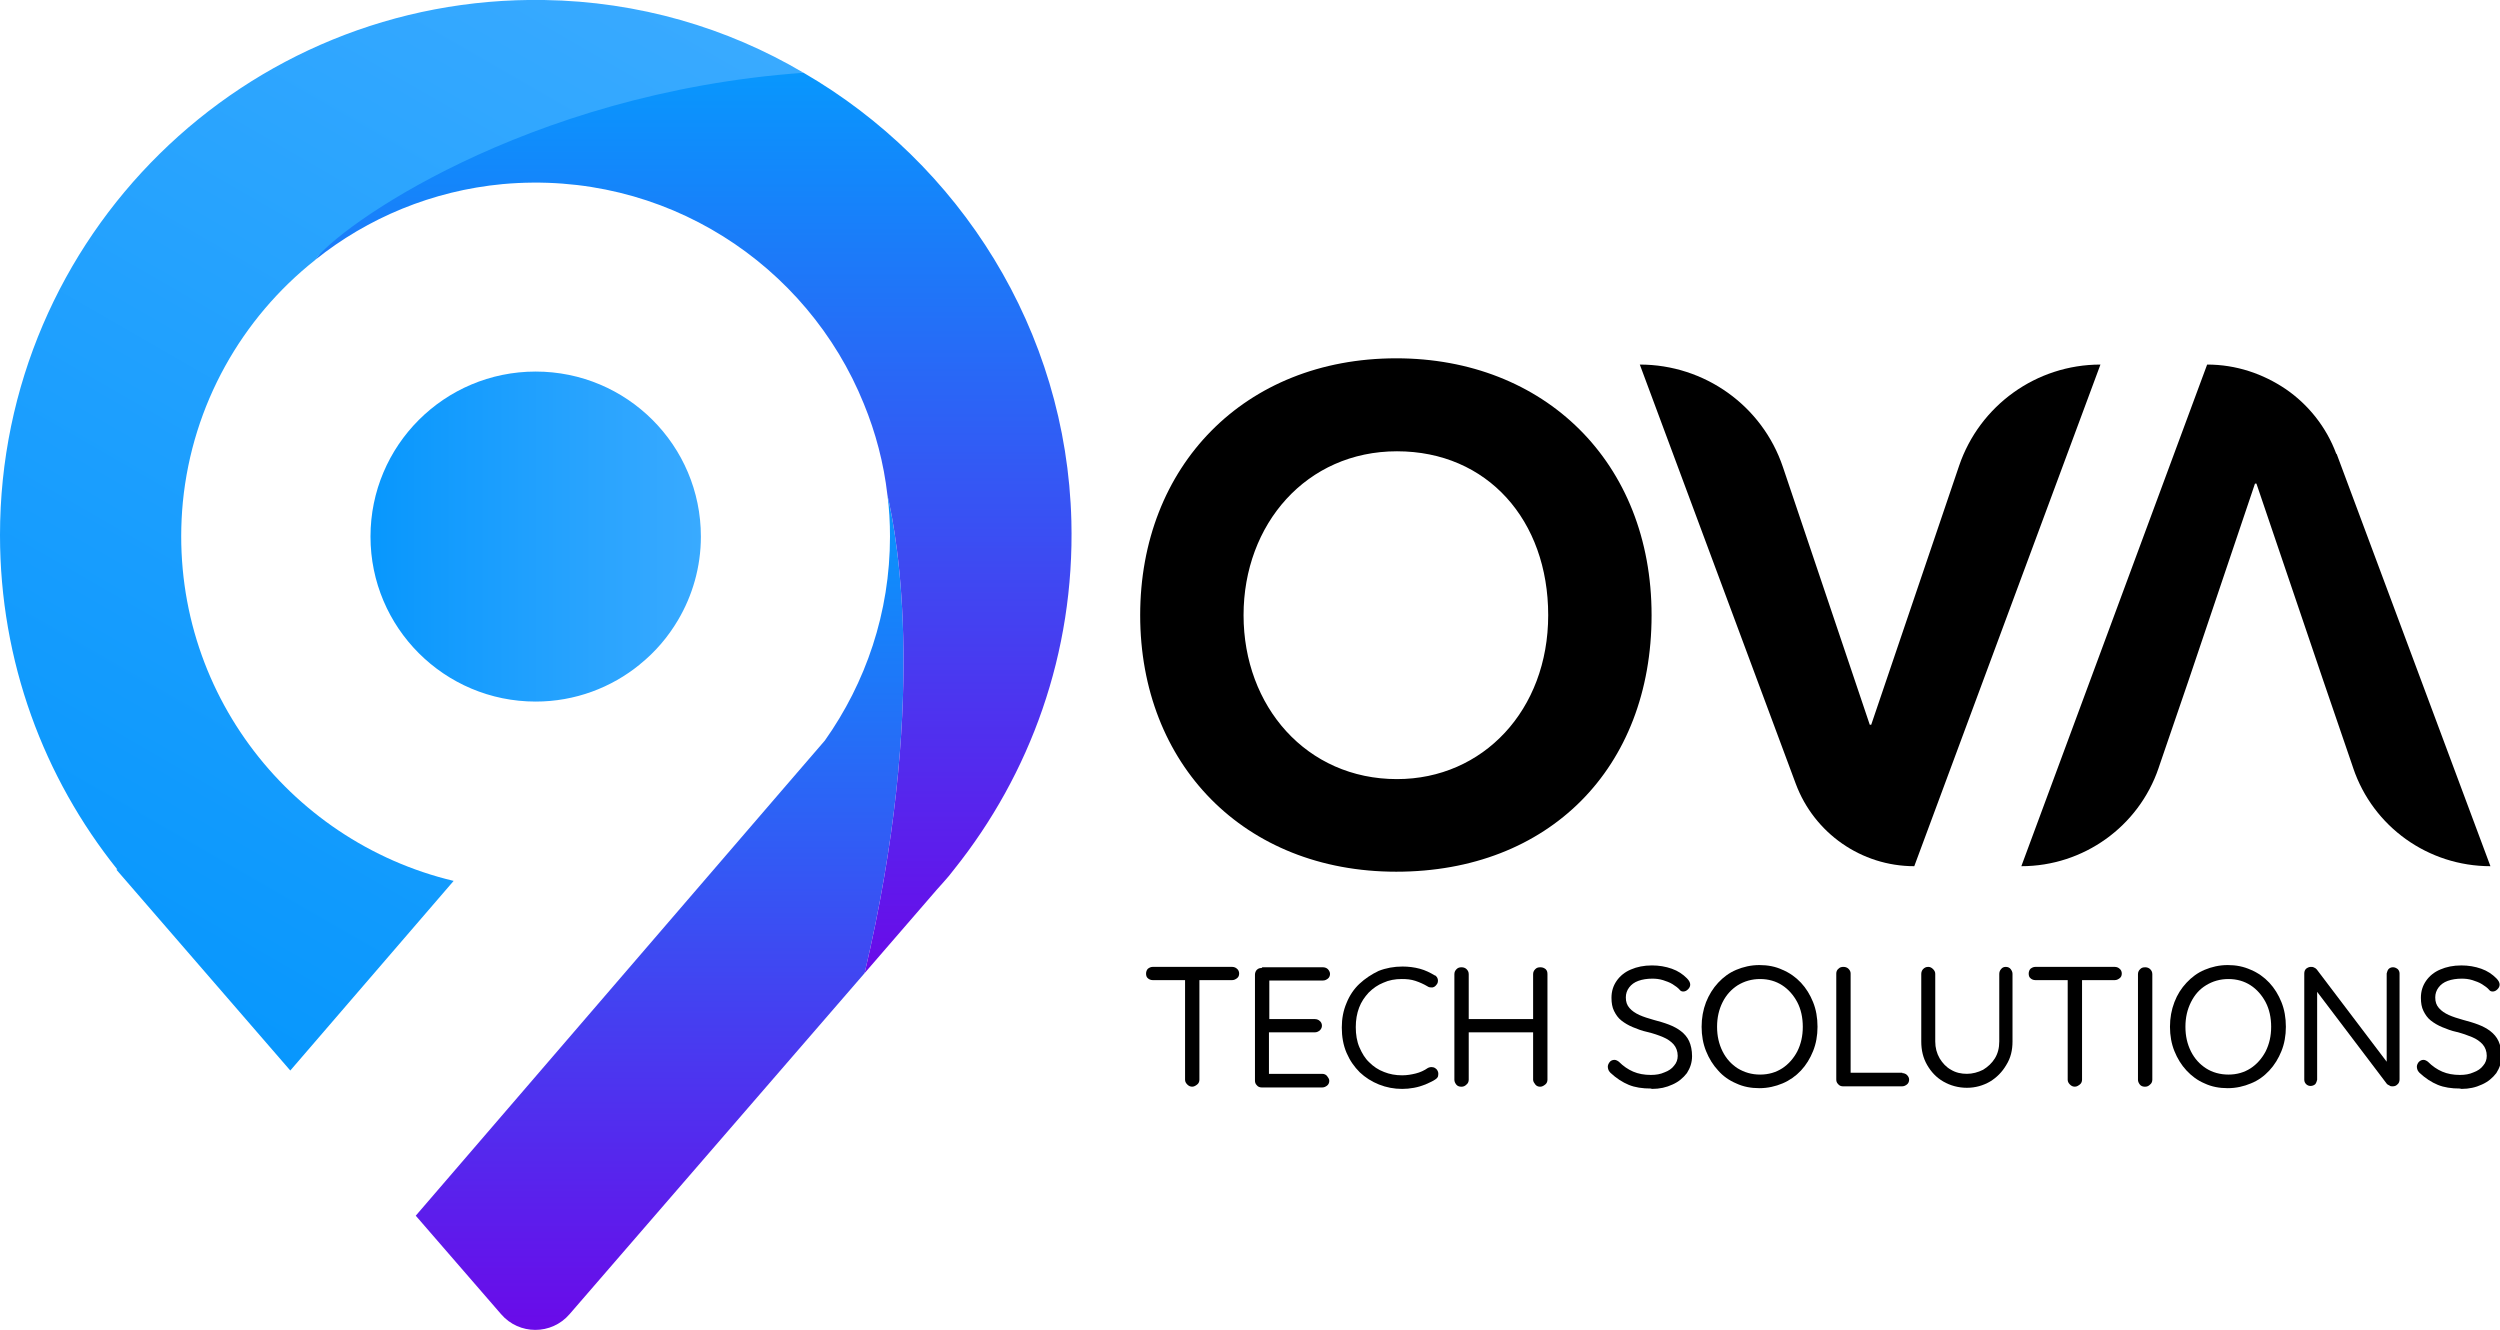 <svg width="547" height="291" viewBox="0 0 547 291" fill="none" xmlns="http://www.w3.org/2000/svg">
<g clip-path="url(#clip0_1887_233)">
<path d="M139.99 145.383C133.791 150.449 125.822 153.504 117.208 153.504C97.244 153.504 81.064 137.342 81.064 117.401C81.064 97.459 97.244 81.297 117.208 81.297C137.172 81.297 153.353 97.459 153.353 117.401C153.353 124.074 151.501 130.346 148.362 135.653C146.188 139.352 143.371 142.649 140.07 145.302L139.99 145.383Z" fill="url(#paint0_linear_1887_233)"/>
<path d="M189.176 212.925L124.615 287.544C120.67 292.127 113.586 292.127 109.642 287.544L90.966 265.994L170.983 173.042L180.482 162.026C189.418 149.401 194.731 134.043 194.731 117.399C194.731 114.343 194.57 111.288 194.167 108.312C196.421 117.881 202.942 154.548 189.176 212.925Z" fill="url(#paint1_linear_1887_233)"/>
<path d="M234.418 114.017C235.142 142.884 225.401 169.419 208.738 190.245C208.013 191.21 207.208 192.175 206.403 193.059L205.035 194.587L189.176 212.92C202.942 154.544 196.421 117.877 194.167 108.308C193.362 101.313 191.591 94.639 189.015 88.367C176.699 57.892 145.465 37.066 109.964 40.282C94.588 41.73 80.42 47.68 68.989 56.847C73.417 50.173 101.27 13.506 175.813 15.918C209.945 35.699 233.371 72.205 234.418 114.017Z" fill="url(#paint2_linear_1887_233)"/>
<path d="M305.499 78.398C272.252 78.398 249.471 102.039 249.471 134.604C249.471 167.17 272.172 190.73 305.499 190.73C338.826 190.73 361.366 168.135 361.366 134.604C361.366 101.074 337.86 78.398 305.499 78.398ZM305.66 170.467C285.857 170.467 272.091 154.546 272.091 134.604C272.091 114.663 285.857 98.742 305.66 98.742C325.463 98.742 338.746 113.859 338.746 134.604C338.746 155.35 324.497 170.467 305.66 170.467Z" fill="black"/>
<path d="M459.577 79.766C445.569 79.766 433.172 88.691 428.664 101.878L409.425 158.566H409.103L390.105 102.2C385.597 88.771 372.958 79.766 358.79 79.766L392.922 171.512C396.947 182.287 407.251 189.524 418.843 189.524L459.577 79.766Z" fill="black"/>
<path d="M511.178 99.305C509.004 93.435 505.06 88.53 500.149 85.153C495.158 81.776 489.282 79.766 482.922 79.766L442.27 189.524C455.874 189.524 467.949 180.84 472.296 168.055L472.457 167.572L478.817 148.998L493.387 105.818H493.709L508.36 148.998L514.72 167.572L514.881 168.055C519.228 180.92 531.303 189.524 544.908 189.524L511.258 99.305H511.178Z" fill="black"/>
<path d="M252.208 214.449C251.805 214.449 251.403 214.289 251.161 214.047C250.839 213.806 250.759 213.404 250.759 213.002C250.759 212.6 250.92 212.198 251.161 211.957C251.483 211.716 251.805 211.555 252.208 211.555H269.596C269.998 211.555 270.401 211.716 270.642 211.957C270.964 212.198 271.125 212.6 271.125 213.002C271.125 213.485 270.964 213.806 270.642 214.047C270.32 214.289 269.998 214.449 269.596 214.449H252.208ZM260.902 237.768C260.419 237.768 260.097 237.607 259.775 237.286C259.453 236.964 259.292 236.642 259.292 236.24V213.163H262.431V236.24C262.431 236.642 262.27 237.044 261.948 237.286C261.626 237.527 261.304 237.768 260.821 237.768H260.902Z" fill="black"/>
<path d="M276.197 211.641H289.479C289.882 211.641 290.284 211.801 290.526 212.043C290.767 212.284 291.009 212.686 291.009 213.088C291.009 213.49 290.848 213.892 290.526 214.133C290.204 214.375 289.882 214.535 289.479 214.535H277.404L277.726 213.892V223.38L277.324 222.978H287.708C288.111 222.978 288.513 223.139 288.755 223.38C289.077 223.622 289.238 224.024 289.238 224.426C289.238 224.828 289.077 225.149 288.755 225.471C288.433 225.712 288.111 225.873 287.708 225.873H277.404L277.646 225.551V235.2L277.404 234.959H289.318C289.721 234.959 290.123 235.12 290.365 235.442C290.606 235.763 290.848 236.085 290.848 236.487C290.848 236.889 290.687 237.291 290.365 237.532C290.043 237.774 289.721 237.934 289.318 237.934H276.036C275.633 237.934 275.231 237.774 274.989 237.452C274.667 237.13 274.587 236.809 274.587 236.407V213.249C274.587 212.847 274.748 212.445 274.989 212.203C275.311 211.882 275.633 211.801 276.036 211.801L276.197 211.641Z" fill="black"/>
<path d="M313.871 213.326C314.274 213.567 314.515 213.889 314.596 214.291C314.676 214.693 314.596 215.175 314.274 215.497C314.032 215.819 313.791 215.979 313.388 216.06C313.066 216.06 312.664 216.06 312.342 215.819C311.537 215.336 310.651 214.934 309.685 214.613C308.719 214.291 307.753 214.21 306.706 214.21C305.257 214.21 303.889 214.452 302.681 215.015C301.474 215.497 300.427 216.221 299.461 217.186C298.576 218.151 297.851 219.196 297.368 220.482C296.885 221.769 296.644 223.136 296.644 224.744C296.644 226.352 296.885 227.88 297.449 229.167C298.012 230.453 298.656 231.579 299.622 232.463C300.508 233.348 301.554 234.071 302.842 234.554C304.05 235.036 305.338 235.278 306.787 235.278C307.834 235.278 308.8 235.117 309.766 234.876C310.732 234.634 311.617 234.232 312.422 233.669C312.744 233.509 313.147 233.428 313.469 233.509C313.791 233.509 314.113 233.75 314.354 233.991C314.676 234.393 314.757 234.795 314.676 235.278C314.676 235.68 314.354 236.001 313.952 236.243C313.308 236.645 312.583 236.966 311.859 237.288C311.054 237.609 310.249 237.851 309.363 238.012C308.478 238.172 307.673 238.253 306.787 238.253C305.016 238.253 303.325 237.931 301.715 237.288C300.105 236.645 298.737 235.76 297.529 234.634C296.322 233.428 295.356 232.061 294.631 230.373C293.907 228.684 293.585 226.835 293.585 224.824C293.585 222.895 293.907 221.126 294.631 219.437C295.275 217.829 296.241 216.382 297.449 215.256C298.656 214.13 300.105 213.165 301.635 212.441C303.245 211.798 305.016 211.477 306.868 211.477C308.156 211.477 309.444 211.637 310.651 211.959C311.859 212.281 312.986 212.844 314.032 213.487L313.871 213.326Z" fill="black"/>
<path d="M319.828 211.641C320.23 211.641 320.633 211.801 320.874 212.043C321.196 212.364 321.357 212.686 321.357 213.168V236.246C321.357 236.648 321.196 237.05 320.874 237.291C320.552 237.613 320.23 237.774 319.747 237.774C319.264 237.774 318.862 237.613 318.62 237.291C318.379 236.969 318.218 236.648 318.218 236.246V213.168C318.218 212.686 318.379 212.364 318.701 212.043C319.023 211.721 319.345 211.641 319.828 211.641ZM319.667 222.978H337.055V225.873H319.506V222.978H319.667ZM337.055 211.641C337.538 211.641 337.86 211.801 338.182 212.043C338.504 212.364 338.584 212.686 338.584 213.168V236.246C338.584 236.648 338.423 237.05 338.101 237.291C337.779 237.532 337.457 237.774 336.974 237.774C336.572 237.774 336.169 237.613 335.928 237.291C335.686 236.969 335.445 236.648 335.445 236.246V213.168C335.445 212.686 335.606 212.364 335.928 212.043C336.25 211.721 336.572 211.641 337.055 211.641Z" fill="black"/>
<path d="M361.206 238.171C359.354 238.171 357.744 237.93 356.376 237.367C355.007 236.804 353.639 235.92 352.351 234.714C352.19 234.553 352.029 234.312 351.948 234.151C351.868 233.91 351.787 233.668 351.787 233.427C351.787 233.025 351.948 232.704 352.19 232.382C352.431 232.06 352.834 231.899 353.236 231.899C353.558 231.899 353.88 232.06 354.202 232.302C355.168 233.266 356.215 233.99 357.342 234.473C358.469 234.955 359.757 235.196 361.206 235.196C362.333 235.196 363.299 235.035 364.184 234.633C365.07 234.312 365.794 233.829 366.277 233.186C366.841 232.543 367.082 231.819 367.082 231.015C367.082 230.05 366.76 229.166 366.197 228.522C365.633 227.879 364.828 227.316 363.862 226.914C362.896 226.512 361.769 226.11 360.401 225.788C359.274 225.547 358.227 225.145 357.261 224.743C356.295 224.341 355.49 223.859 354.766 223.296C354.041 222.733 353.558 222.009 353.156 221.205C352.753 220.401 352.592 219.436 352.592 218.31C352.592 216.863 352.995 215.657 353.719 214.612C354.444 213.566 355.49 212.682 356.859 212.119C358.147 211.556 359.676 211.234 361.447 211.234C362.977 211.234 364.426 211.476 365.794 211.958C367.163 212.441 368.209 213.164 369.095 214.049C369.578 214.531 369.819 215.014 369.819 215.416C369.819 215.818 369.658 216.139 369.336 216.461C369.014 216.783 368.692 216.943 368.29 216.943C368.048 216.943 367.726 216.863 367.565 216.622C367.163 216.139 366.599 215.737 365.955 215.335C365.311 214.933 364.587 214.692 363.862 214.451C363.057 214.21 362.333 214.129 361.528 214.129C360.401 214.129 359.354 214.29 358.469 214.612C357.583 214.933 356.939 215.416 356.456 216.059C355.973 216.702 355.732 217.426 355.732 218.23C355.732 219.195 355.973 219.919 356.537 220.562C357.1 221.205 357.825 221.688 358.71 222.09C359.596 222.492 360.642 222.813 361.769 223.135C362.977 223.457 364.104 223.778 365.15 224.18C366.197 224.582 367.082 225.065 367.807 225.628C368.531 226.19 369.175 226.914 369.578 227.799C369.98 228.683 370.222 229.809 370.222 231.095C370.222 232.462 369.819 233.668 369.095 234.794C368.29 235.84 367.243 236.724 365.955 237.287C364.587 237.93 363.138 238.252 361.447 238.252L361.206 238.171Z" fill="black"/>
<path d="M397.672 224.665C397.672 226.595 397.35 228.364 396.706 229.972C396.062 231.58 395.177 233.027 394.05 234.234C392.923 235.44 391.554 236.405 390.025 237.048C388.495 237.691 386.805 238.093 384.953 238.093C383.102 238.093 381.411 237.772 379.881 237.048C378.352 236.405 376.983 235.44 375.937 234.234C374.81 233.027 373.924 231.58 373.28 229.972C372.636 228.364 372.314 226.595 372.314 224.665C372.314 222.735 372.636 220.966 373.28 219.278C373.924 217.669 374.81 216.222 375.937 215.016C377.064 213.81 378.352 212.845 379.881 212.202C381.411 211.558 383.102 211.156 384.953 211.156C386.805 211.156 388.495 211.478 390.025 212.202C391.554 212.845 392.923 213.81 394.05 215.016C395.177 216.222 396.062 217.669 396.706 219.278C397.35 220.886 397.672 222.655 397.672 224.665ZM394.452 224.665C394.452 222.655 394.05 220.805 393.245 219.278C392.44 217.75 391.313 216.463 389.944 215.579C388.576 214.694 386.966 214.212 385.114 214.212C383.263 214.212 381.652 214.694 380.203 215.579C378.835 216.463 377.708 217.669 376.903 219.278C376.098 220.886 375.695 222.655 375.695 224.665C375.695 226.675 376.098 228.444 376.903 230.052C377.708 231.661 378.835 232.867 380.203 233.751C381.652 234.636 383.263 235.118 385.114 235.118C386.966 235.118 388.576 234.636 389.944 233.751C391.313 232.867 392.44 231.58 393.245 230.052C394.05 228.444 394.452 226.675 394.452 224.665Z" fill="black"/>
<path d="M416.187 234.793C416.589 234.793 416.992 234.954 417.233 235.195C417.555 235.517 417.716 235.838 417.716 236.24C417.716 236.642 417.555 237.044 417.233 237.286C416.911 237.527 416.589 237.688 416.187 237.688H403.226C402.824 237.688 402.421 237.527 402.18 237.205C401.858 236.884 401.777 236.562 401.777 236.16V213.002C401.777 212.6 401.938 212.198 402.26 211.957C402.582 211.635 402.904 211.555 403.387 211.555C403.79 211.555 404.192 211.716 404.434 211.957C404.756 212.278 404.917 212.6 404.917 213.002V235.356L404.192 234.712H416.267L416.187 234.793Z" fill="black"/>
<path d="M438.888 211.555C439.291 211.555 439.693 211.716 439.935 212.037C440.176 212.359 440.337 212.68 440.337 213.082V227.878C440.337 229.808 439.935 231.496 438.969 233.024C438.083 234.552 436.876 235.758 435.427 236.642C433.897 237.527 432.207 238.009 430.355 238.009C428.504 238.009 426.733 237.527 425.203 236.642C423.674 235.758 422.547 234.552 421.661 233.024C420.776 231.496 420.373 229.808 420.373 227.878V213.082C420.373 212.68 420.534 212.278 420.776 212.037C421.098 211.716 421.42 211.555 421.903 211.555C422.305 211.555 422.627 211.716 422.949 212.037C423.271 212.359 423.432 212.68 423.432 213.082V227.878C423.432 229.245 423.754 230.451 424.398 231.577C425.042 232.622 425.847 233.506 426.894 234.069C427.94 234.712 429.148 234.954 430.355 234.954C431.563 234.954 432.77 234.632 433.897 234.069C434.944 233.426 435.829 232.622 436.473 231.577C437.117 230.531 437.439 229.325 437.439 227.878V213.082C437.439 212.68 437.6 212.278 437.842 212.037C438.083 211.716 438.405 211.555 438.888 211.555Z" fill="black"/>
<path d="M445.328 214.449C444.925 214.449 444.523 214.289 444.281 214.047C443.959 213.806 443.879 213.404 443.879 213.002C443.879 212.6 444.04 212.198 444.281 211.957C444.603 211.716 444.925 211.555 445.328 211.555H462.716C463.118 211.555 463.521 211.716 463.763 211.957C464.085 212.198 464.245 212.6 464.245 213.002C464.245 213.485 464.085 213.806 463.763 214.047C463.441 214.289 463.118 214.449 462.716 214.449H445.328ZM454.022 237.768C453.539 237.768 453.217 237.607 452.895 237.286C452.573 236.964 452.412 236.642 452.412 236.24V213.163H455.551V236.24C455.551 236.642 455.39 237.044 455.068 237.286C454.746 237.527 454.424 237.768 453.941 237.768H454.022Z" fill="black"/>
<path d="M470.928 236.246C470.928 236.648 470.767 237.05 470.445 237.291C470.123 237.613 469.801 237.774 469.318 237.774C468.835 237.774 468.432 237.613 468.191 237.291C467.949 236.969 467.788 236.648 467.788 236.246V213.168C467.788 212.686 467.949 212.364 468.271 212.043C468.593 211.721 468.915 211.641 469.398 211.641C469.801 211.641 470.203 211.801 470.445 212.043C470.767 212.364 470.928 212.686 470.928 213.168V236.246Z" fill="black"/>
<path d="M500.149 224.665C500.149 226.595 499.827 228.364 499.183 229.972C498.539 231.58 497.653 233.027 496.526 234.234C495.399 235.44 494.111 236.405 492.501 237.048C490.972 237.691 489.281 238.093 487.43 238.093C485.578 238.093 483.888 237.772 482.358 237.048C480.829 236.405 479.541 235.44 478.414 234.234C477.287 233.027 476.401 231.58 475.757 229.972C475.113 228.364 474.791 226.595 474.791 224.665C474.791 222.735 475.113 220.966 475.757 219.278C476.401 217.589 477.287 216.222 478.414 215.016C479.541 213.81 480.829 212.845 482.358 212.202C483.888 211.558 485.578 211.156 487.43 211.156C489.281 211.156 490.891 211.478 492.501 212.202C494.031 212.845 495.399 213.81 496.526 215.016C497.653 216.222 498.539 217.669 499.183 219.278C499.827 220.886 500.149 222.655 500.149 224.665ZM496.929 224.665C496.929 222.655 496.526 220.805 495.721 219.278C494.916 217.75 493.789 216.463 492.421 215.579C491.052 214.694 489.442 214.212 487.591 214.212C485.739 214.212 484.129 214.694 482.68 215.579C481.231 216.463 480.185 217.669 479.38 219.278C478.575 220.886 478.172 222.655 478.172 224.665C478.172 226.675 478.575 228.444 479.38 230.052C480.185 231.661 481.312 232.867 482.68 233.751C484.049 234.636 485.739 235.118 487.591 235.118C489.442 235.118 491.052 234.636 492.421 233.751C493.789 232.867 494.916 231.58 495.721 230.052C496.526 228.444 496.929 226.675 496.929 224.665Z" fill="black"/>
<path d="M523.574 211.635C523.977 211.635 524.299 211.796 524.621 212.037C524.862 212.278 525.023 212.6 525.023 213.002V236.16C525.023 236.642 524.862 237.044 524.54 237.286C524.218 237.607 523.896 237.688 523.494 237.688C523.252 237.688 523.011 237.688 522.85 237.527C522.608 237.446 522.447 237.286 522.286 237.205L506.267 216.058L506.991 215.575V236.24C506.991 236.24 506.83 236.964 506.589 237.205C506.347 237.446 505.945 237.607 505.542 237.607C505.14 237.607 504.818 237.446 504.576 237.205C504.335 236.964 504.174 236.642 504.174 236.24V213.002C504.174 212.52 504.335 212.198 504.576 211.957C504.898 211.716 505.22 211.555 505.623 211.555C505.864 211.555 506.106 211.555 506.347 211.716C506.589 211.796 506.75 211.957 506.911 212.118L522.689 232.943L522.206 233.587V213.002C522.206 213.002 522.367 212.278 522.608 212.037C522.85 211.796 523.172 211.635 523.574 211.635Z" fill="black"/>
<path d="M538.225 238.171C536.374 238.171 534.764 237.93 533.395 237.367C532.027 236.804 530.658 235.92 529.37 234.714C529.209 234.553 529.048 234.312 528.968 234.151C528.887 233.91 528.807 233.668 528.807 233.427C528.807 233.025 528.968 232.704 529.209 232.382C529.531 232.06 529.853 231.899 530.256 231.899C530.578 231.899 530.9 232.06 531.222 232.302C532.188 233.266 533.234 233.99 534.361 234.473C535.488 234.955 536.776 235.196 538.225 235.196C539.352 235.196 540.318 235.035 541.204 234.633C542.089 234.312 542.814 233.829 543.297 233.186C543.86 232.543 544.102 231.819 544.102 231.015C544.102 230.05 543.78 229.166 543.216 228.522C542.653 227.879 541.848 227.316 540.882 226.914C539.916 226.512 538.789 226.11 537.501 225.788C536.374 225.547 535.327 225.145 534.361 224.743C533.395 224.341 532.59 223.859 531.866 223.296C531.141 222.733 530.658 222.009 530.256 221.205C529.853 220.401 529.692 219.436 529.692 218.31C529.692 216.863 530.095 215.657 530.819 214.612C531.544 213.566 532.59 212.682 533.959 212.119C535.247 211.556 536.776 211.234 538.547 211.234C540.077 211.234 541.526 211.476 542.894 211.958C544.263 212.441 545.309 213.164 546.195 214.049C546.678 214.531 546.919 215.014 546.919 215.416C546.919 215.818 546.758 216.139 546.436 216.461C546.114 216.783 545.792 216.943 545.39 216.943C545.148 216.943 544.826 216.863 544.665 216.622C544.263 216.139 543.699 215.737 543.055 215.335C542.411 214.933 541.687 214.692 540.962 214.451C540.157 214.21 539.433 214.129 538.628 214.129C537.501 214.129 536.454 214.29 535.569 214.612C534.683 214.933 534.039 215.416 533.556 216.059C533.073 216.702 532.832 217.426 532.832 218.23C532.832 219.195 533.073 219.919 533.637 220.562C534.2 221.205 534.925 221.688 535.81 222.09C536.696 222.492 537.742 222.813 538.869 223.135C540.077 223.457 541.204 223.778 542.25 224.18C543.297 224.582 544.182 225.065 544.907 225.628C545.631 226.19 546.275 226.914 546.678 227.799C547.08 228.683 547.322 229.809 547.322 231.095C547.322 232.462 546.919 233.668 546.195 234.794C545.39 235.84 544.343 236.724 543.055 237.287C541.687 237.93 540.238 238.252 538.547 238.252L538.225 238.171Z" fill="black"/>
<path d="M40.009 109.838C36.225 149.641 62.79 184.056 99.257 192.74L63.515 234.231L25.438 190.247H25.68C9.58 170.145 0 144.736 0 117.075C0 51.783 53.452 -1.046 119.06 -0C139.668 0.321 159.069 6.03 175.813 15.921C114.391 20.343 73.416 50.175 68.989 56.849C68.989 56.849 68.989 56.929 68.908 56.929C52.889 69.634 42.102 88.53 40.009 109.838Z" fill="url(#paint3_linear_1887_233)"/>
</g>
<defs>
<linearGradient id="paint0_linear_1887_233" x1="81.064" y1="117.4" x2="153.272" y2="117.4" gradientUnits="userSpaceOnUse">
<stop stop-color="#0897FD"/>
<stop offset="1" stop-color="#39AAFF"/>
</linearGradient>
<linearGradient id="paint1_linear_1887_233" x1="144.338" y1="108.313" x2="144.338" y2="291.002" gradientUnits="userSpaceOnUse">
<stop stop-color="#0897FD"/>
<stop offset="1" stop-color="#6A0AE9"/>
</linearGradient>
<linearGradient id="paint2_linear_1887_233" x1="151.744" y1="15.838" x2="151.744" y2="212.92" gradientUnits="userSpaceOnUse">
<stop stop-color="#0897FD"/>
<stop offset="1" stop-color="#6A0AE9"/>
</linearGradient>
<linearGradient id="paint3_linear_1887_233" x1="11.914" y1="204.48" x2="134.388" y2="-7.921" gradientUnits="userSpaceOnUse">
<stop stop-color="#0897FD"/>
<stop offset="1" stop-color="#39AAFF"/>
</linearGradient>
<clipPath id="clip0_1887_233">
<rect width="547" height="291" fill="white"/>
</clipPath>
</defs>
</svg>
